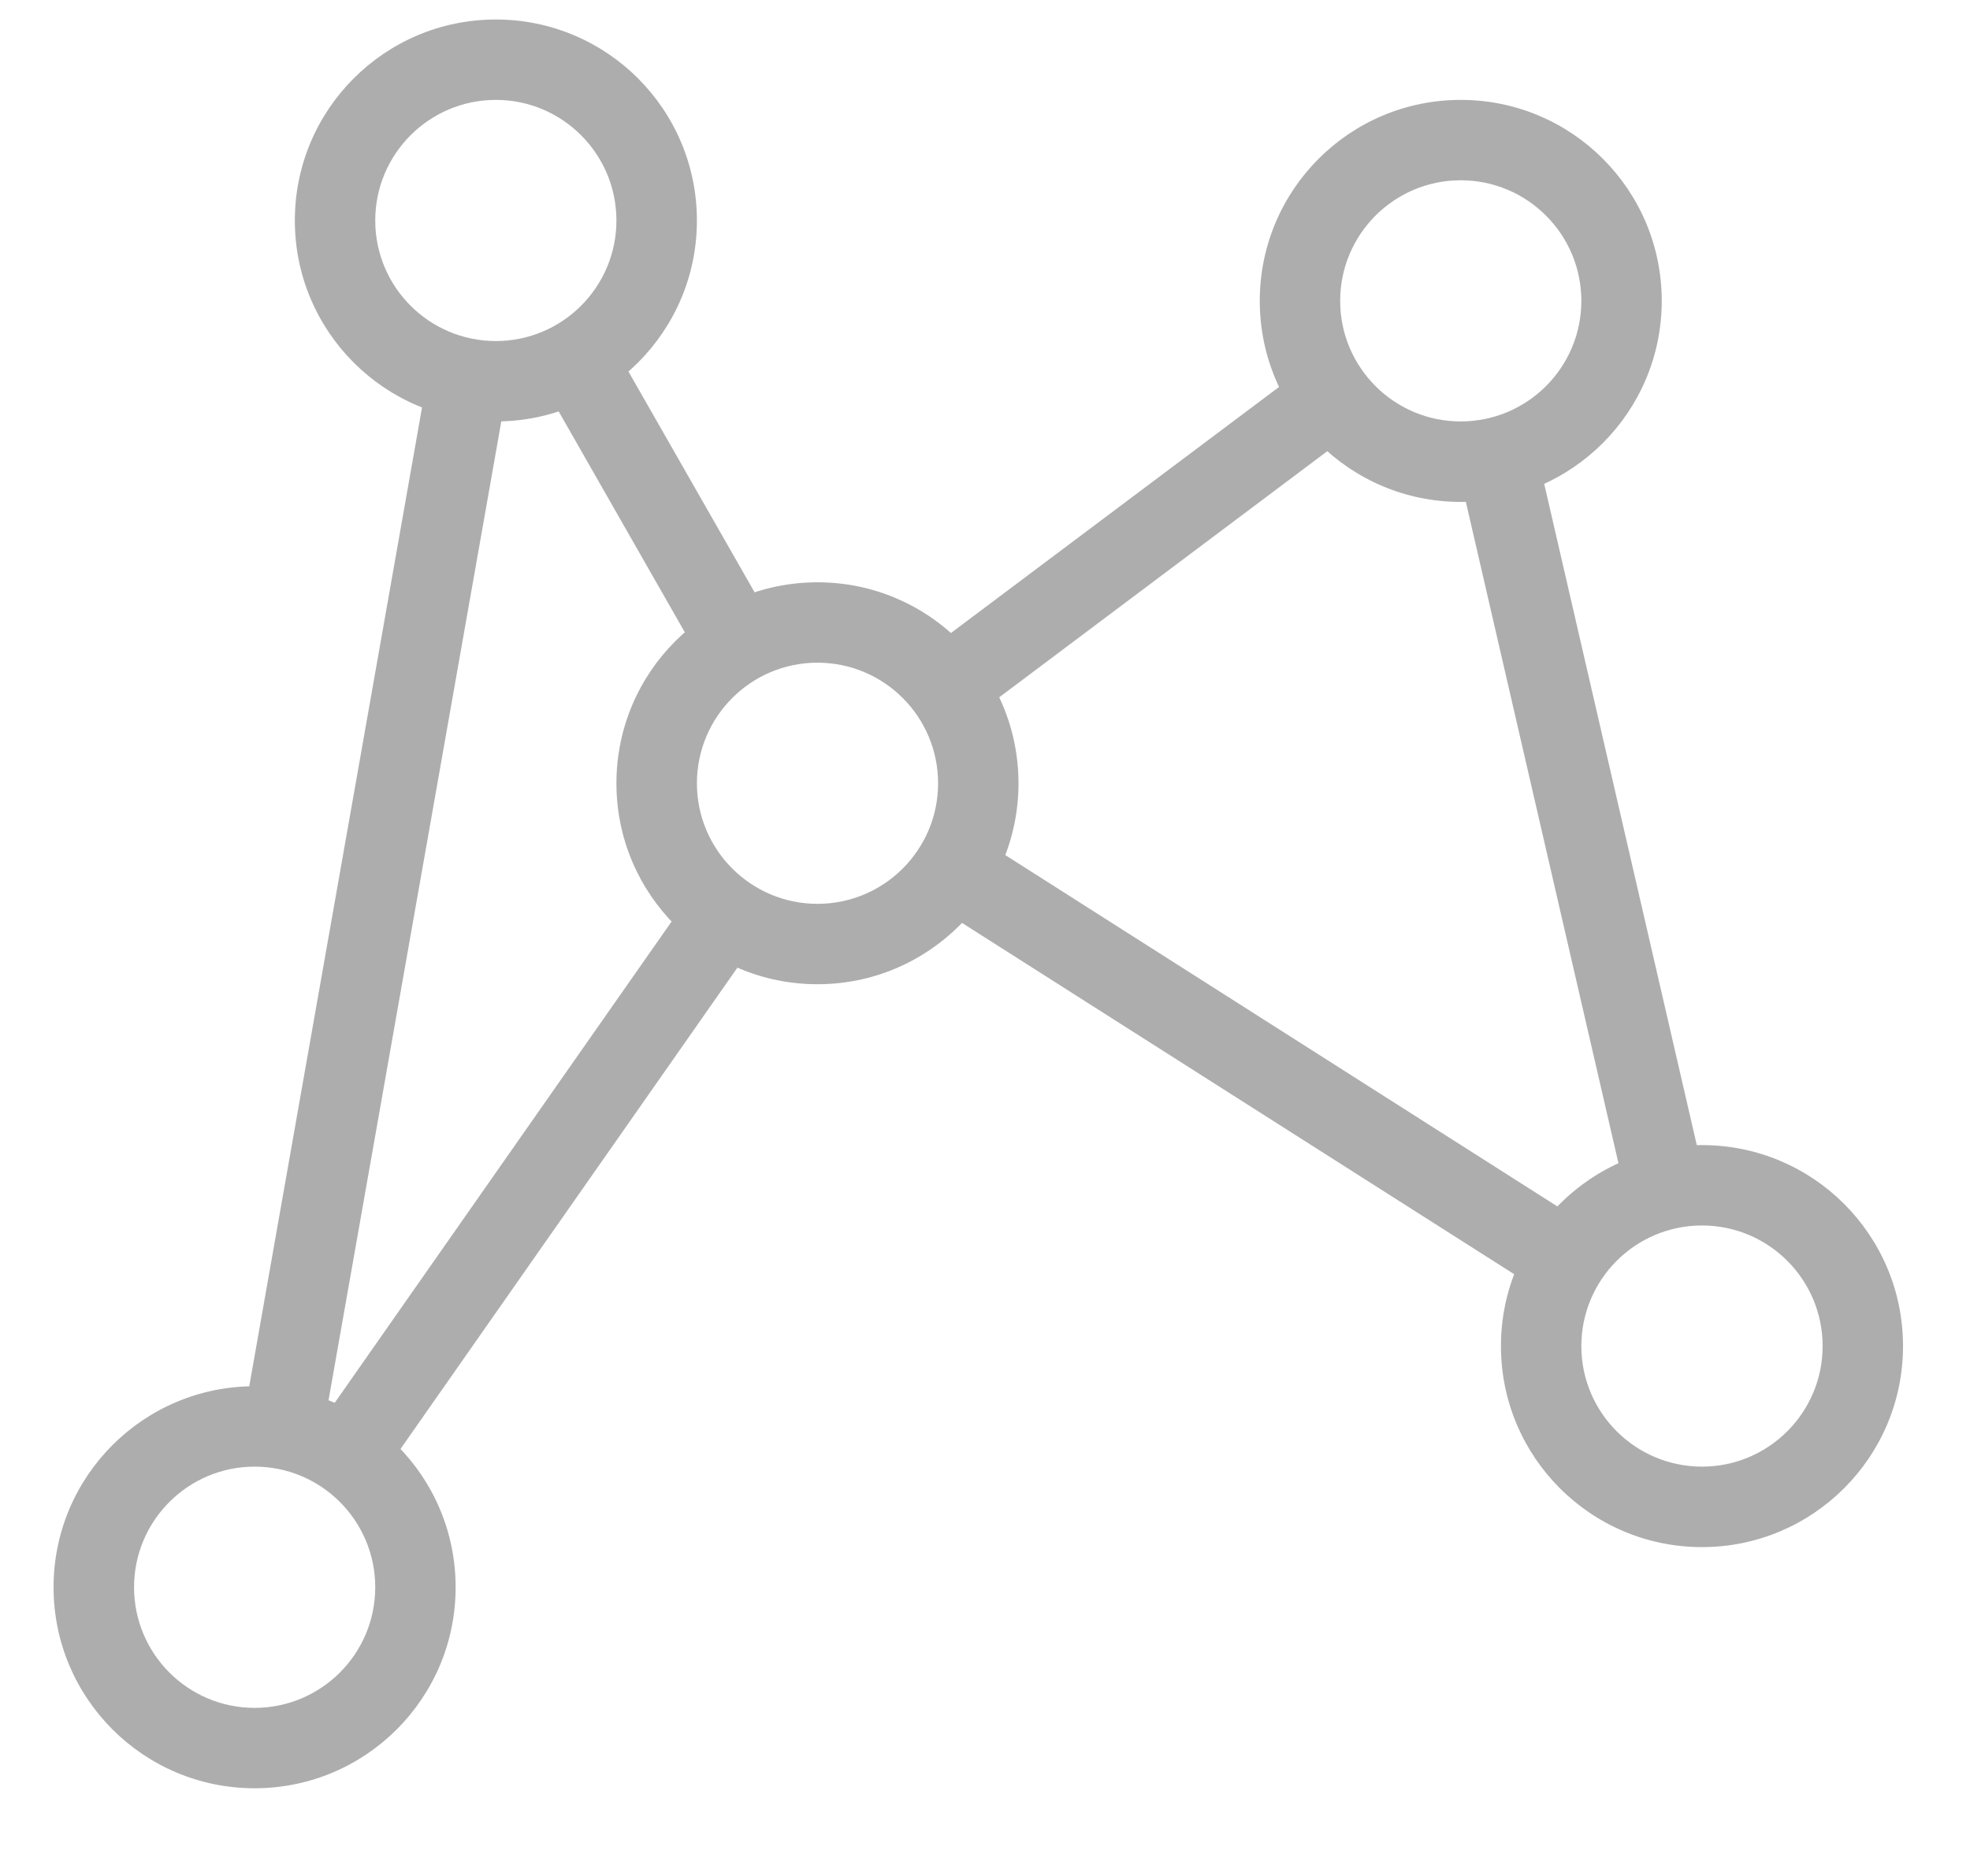 <svg width="21" height="20" viewBox="0 0 21 20" fill="none" xmlns="http://www.w3.org/2000/svg">
<path d="M15.528 4.926L17.33 12.737L18.165 12.544L16.363 4.733L15.528 4.926ZM9.951 9.646L16.492 13.808L16.952 13.085L10.411 8.922L9.951 9.646ZM10.325 7.679L14.449 4.585L13.935 3.9L9.811 6.993L10.325 7.679ZM7.394 9.489L3.348 15.27L4.05 15.761L8.096 9.98L7.394 9.489ZM3.427 15.354L5.407 4.135L4.562 3.986L2.582 15.204L3.427 15.354ZM5.749 4.025L7.459 7.019L8.203 6.593L6.493 3.6L5.749 4.025Z" fill="#AEADAD"/>
<path d="M5.286 3.636C5.995 3.636 6.571 3.06 6.571 2.351C6.571 1.641 5.995 1.065 5.286 1.065C4.576 1.065 4 1.641 4 2.351C4 3.06 4.576 3.636 5.286 3.636ZM5.286 4.493C4.102 4.493 3.143 3.534 3.143 2.351C3.143 1.167 4.102 0.208 5.286 0.208C6.469 0.208 7.429 1.167 7.429 2.351C7.429 3.534 6.469 4.493 5.286 4.493ZM2.714 18.208C3.424 18.208 4 17.632 4 16.922C4 16.212 3.424 15.636 2.714 15.636C2.005 15.636 1.429 16.212 1.429 16.922C1.429 17.632 2.005 18.208 2.714 18.208ZM2.714 19.065C1.531 19.065 0.571 18.106 0.571 16.922C0.571 15.738 1.531 14.779 2.714 14.779C3.898 14.779 4.857 15.738 4.857 16.922C4.857 18.106 3.898 19.065 2.714 19.065ZM8.714 9.636C9.424 9.636 10 9.06 10 8.351C10 7.641 9.424 7.065 8.714 7.065C8.005 7.065 7.429 7.641 7.429 8.351C7.429 9.06 8.005 9.636 8.714 9.636ZM8.714 10.493C7.531 10.493 6.571 9.534 6.571 8.351C6.571 7.167 7.531 6.208 8.714 6.208C9.898 6.208 10.857 7.167 10.857 8.351C10.857 9.534 9.898 10.493 8.714 10.493ZM15.571 4.493C16.281 4.493 16.857 3.917 16.857 3.208C16.857 2.498 16.281 1.922 15.571 1.922C14.862 1.922 14.286 2.498 14.286 3.208C14.286 3.917 14.862 4.493 15.571 4.493ZM15.571 5.351C14.388 5.351 13.429 4.391 13.429 3.208C13.429 2.024 14.388 1.065 15.571 1.065C16.755 1.065 17.714 2.024 17.714 3.208C17.714 4.391 16.755 5.351 15.571 5.351ZM18.143 15.636C18.853 15.636 19.429 15.06 19.429 14.351C19.429 13.641 18.853 13.065 18.143 13.065C17.433 13.065 16.857 13.641 16.857 14.351C16.857 15.06 17.433 15.636 18.143 15.636ZM18.143 16.494C16.959 16.494 16 15.534 16 14.351C16 13.167 16.959 12.208 18.143 12.208C19.327 12.208 20.286 13.167 20.286 14.351C20.286 15.534 19.327 16.494 18.143 16.494Z" fill="#AEADAD"/>
</svg>
